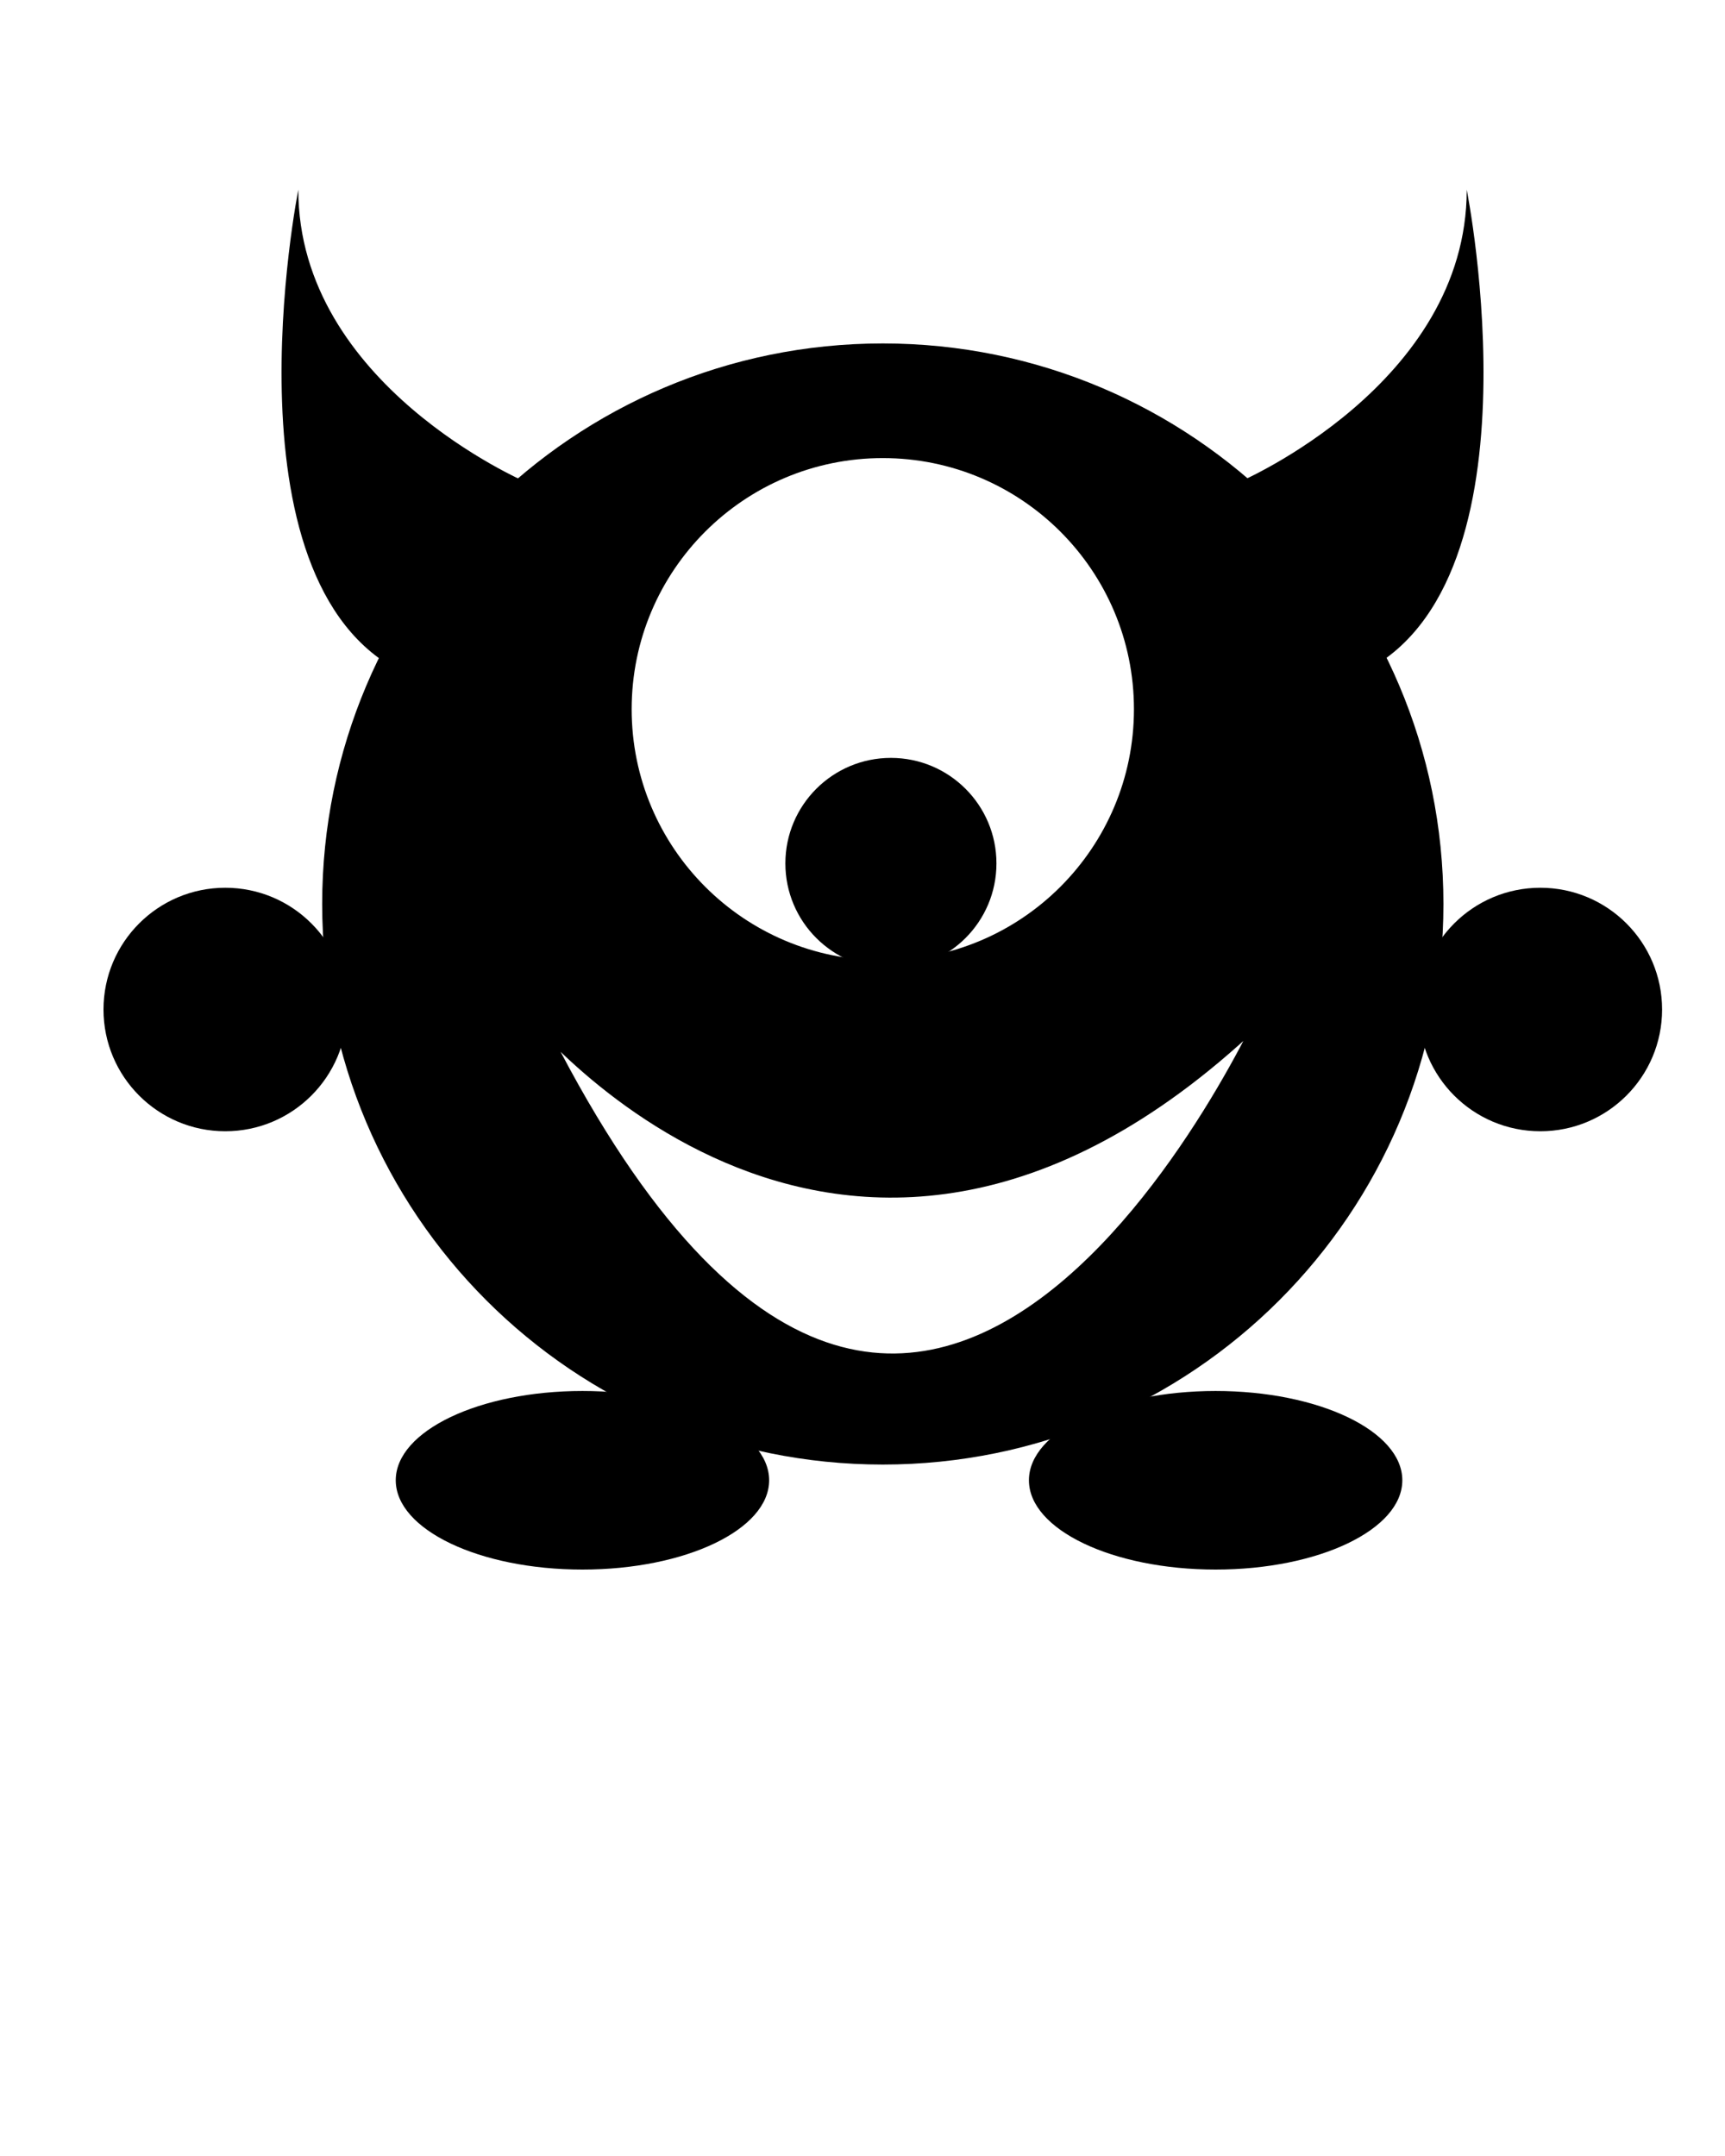 <svg xmlns="http://www.w3.org/2000/svg" xmlns:xlink="http://www.w3.org/1999/xlink" version="1.1" x="0px" y="0px" viewBox="0 0 100 125" enable-background="new 0 0 100 100" xml:space="preserve"><circle fill-rule="evenodd" clip-rule="evenodd" cx="51.647" cy="50.059" r="6.118"/><path fill-rule="evenodd" clip-rule="evenodd" d="M30.471,27.941c0,0-13.177-5.647-13.177-16.941c0,0-4.706,23.529,6.588,28.235  L30.471,27.941z"/><path fill-rule="evenodd" clip-rule="evenodd" d="M71.852,27.941c0,0,13.176-5.647,13.176-16.941c0,0,4.706,23.529-6.588,28.235  L71.852,27.941z"/><path fill-rule="evenodd" clip-rule="evenodd" stroke="#000000" stroke-miterlimit="10" d="M51.177,20.412  c-17.673,0-32,14.327-32,32c0,17.673,14.327,32,32,32c17.673,0,32-14.327,32-32C83.177,34.738,68.85,20.412,51.177,20.412z   M51.177,26.059c8.316,0,15.059,6.742,15.059,15.059c0,8.317-6.742,15.06-15.059,15.06c-8.317,0-15.059-6.742-15.059-15.06  C36.118,32.801,42.86,26.059,51.177,26.059z M30.471,58.059c0,0,18.823,24.471,43.294,0C73.765,58.059,53.059,105.117,30.471,58.059  z"/><ellipse fill-rule="evenodd" clip-rule="evenodd" cx="33.765" cy="85.823" rx="10.823" ry="5.177"/><ellipse fill-rule="evenodd" clip-rule="evenodd" cx="70.471" cy="85.823" rx="10.823" ry="5.177"/><circle fill-rule="evenodd" clip-rule="evenodd" cx="13.059" cy="58.529" r="7.059"/><circle fill-rule="evenodd" clip-rule="evenodd" cx="89.294" cy="58.529" r="7.059"/></svg>
